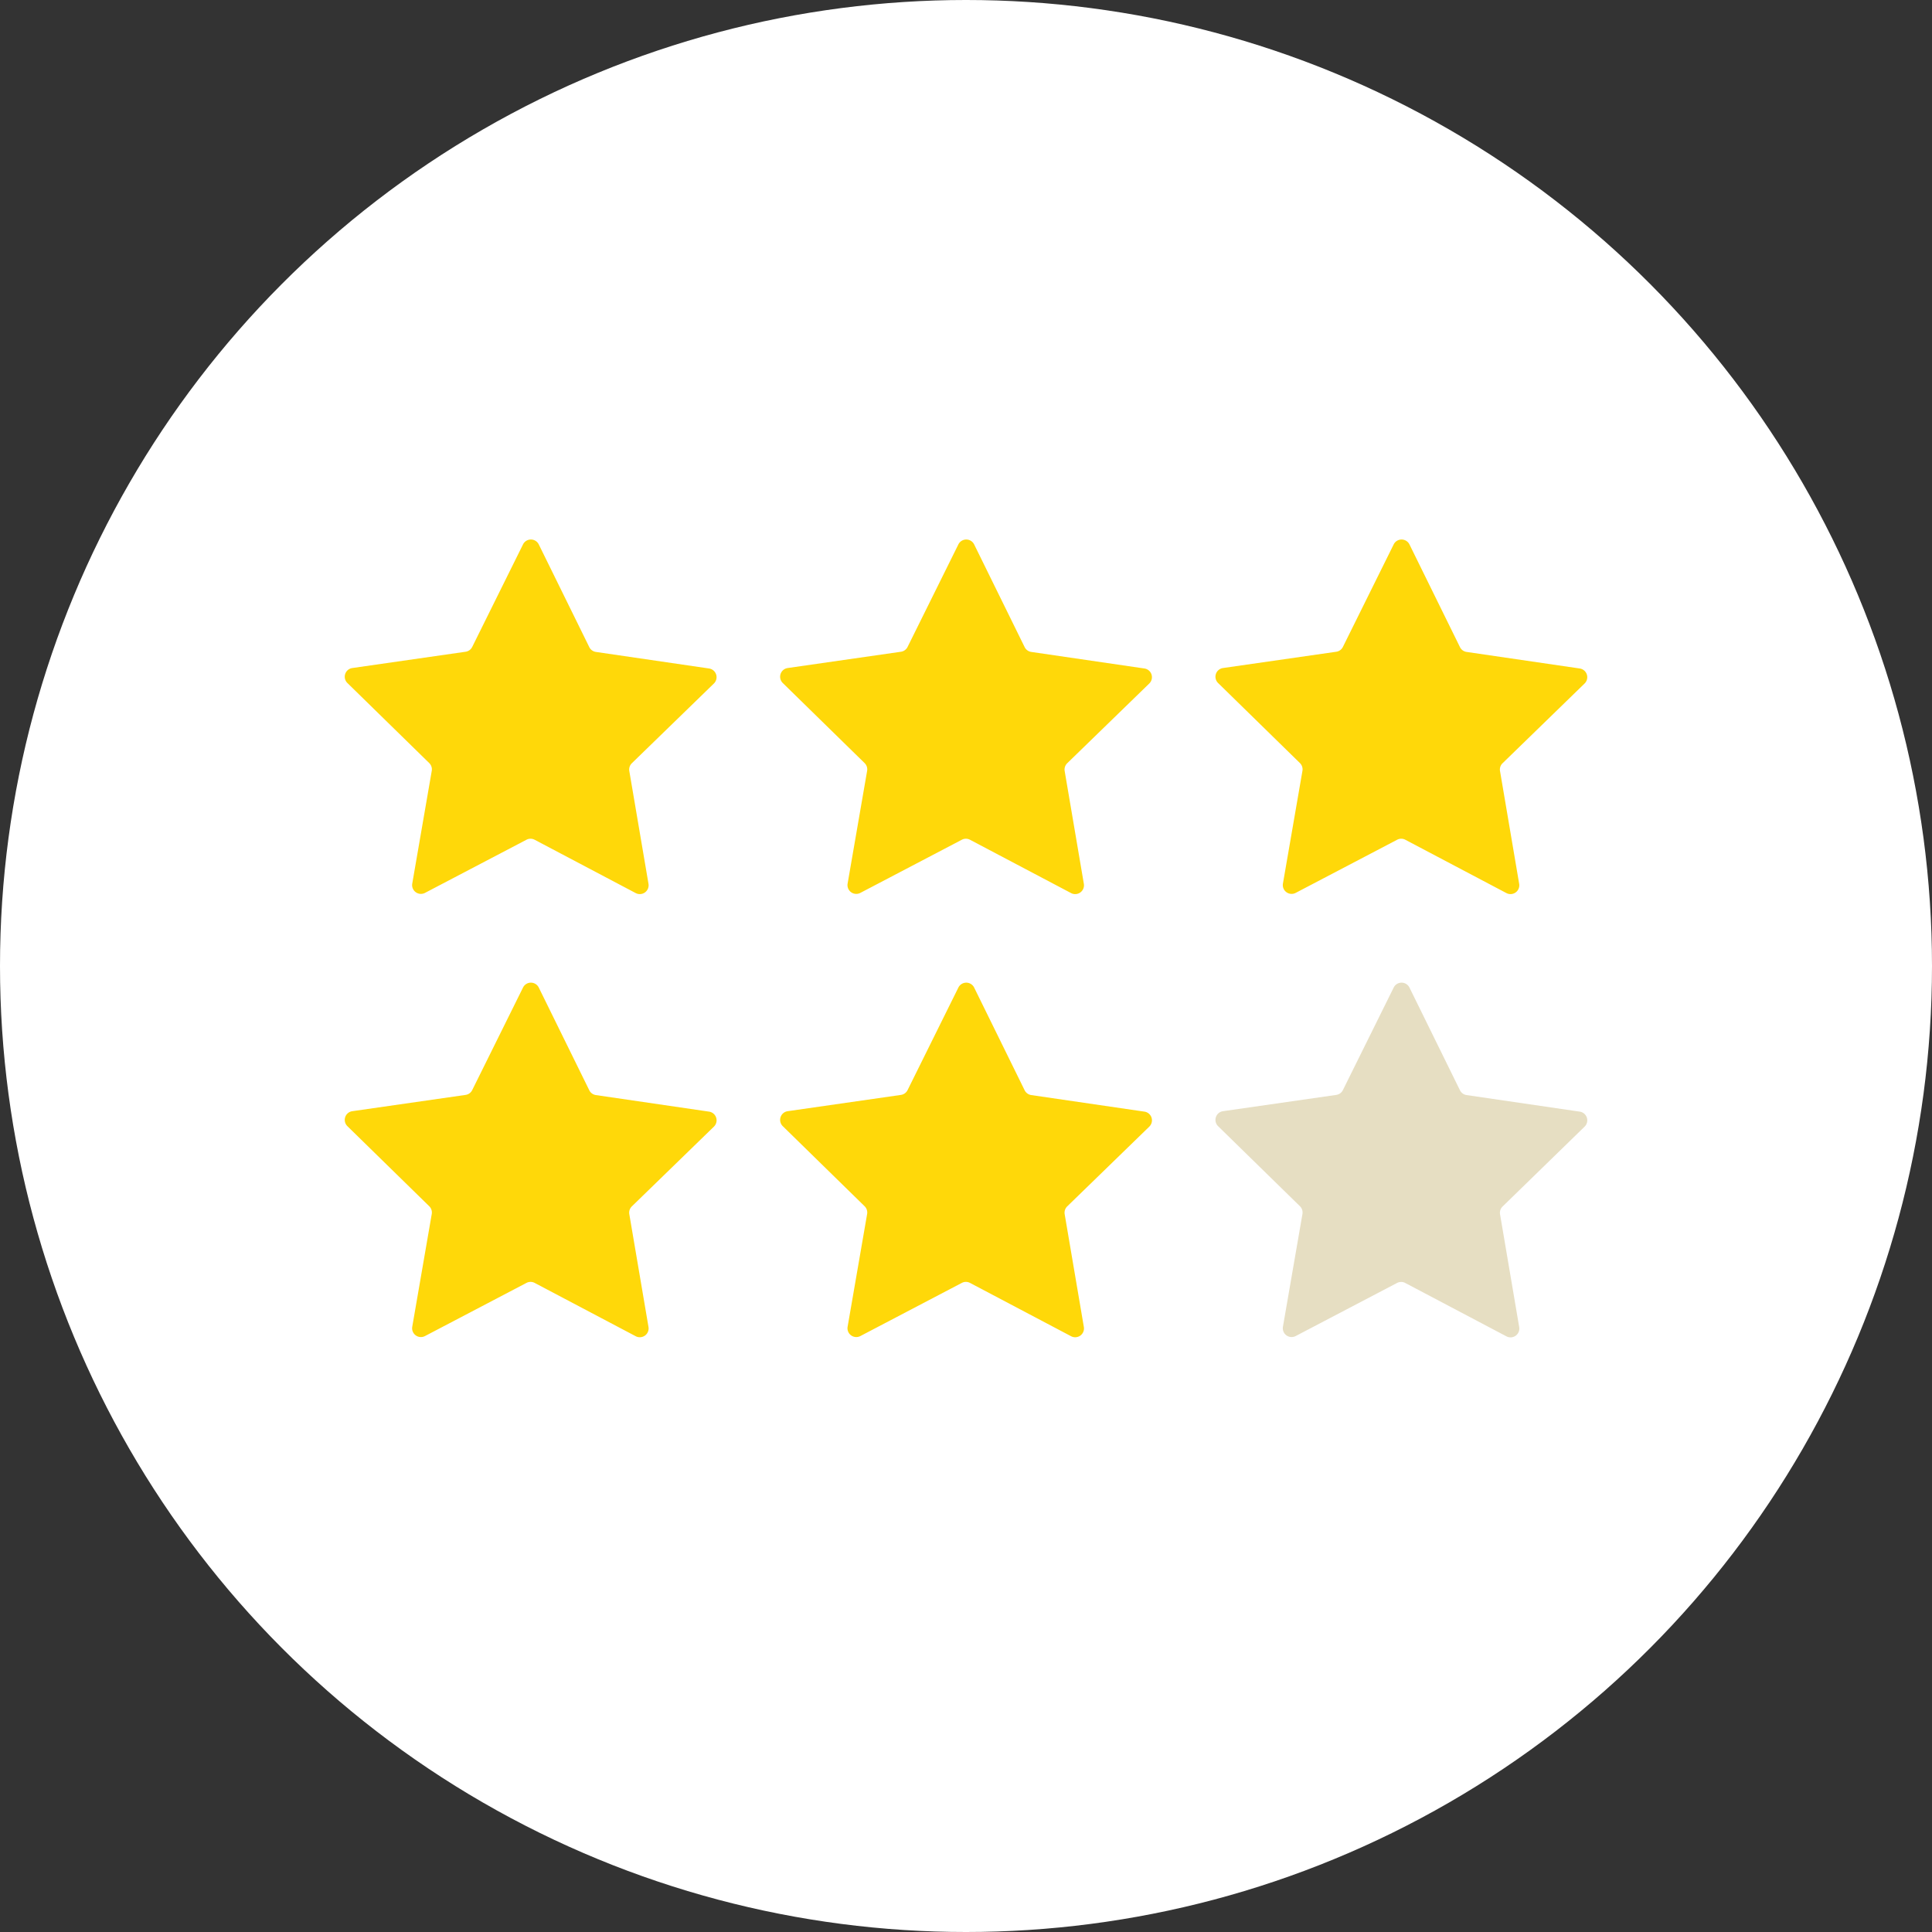 <svg xmlns="http://www.w3.org/2000/svg" width="140" height="140" viewBox="0 0 140 140">
  <rect x="0" y="0" width="140" height="140" fill="#333333" stroke="none"/>
  <g id="trouble_obj02" transform="translate(0 -0.477)">
    <circle id="楕円形_23" data-name="楕円形 23" cx="70" cy="70" r="70" transform="translate(0 0.477)" fill="#fff"/>
    <path id="パス_71610" data-name="パス 71610" d="M3666.388,1082.238l7.333,3.869a.638.638,0,0,0,.926-.671l-1.39-8.174a.636.636,0,0,1,.184-.564l5.946-5.778a.638.638,0,0,0-.352-1.088l-8.2-1.2a.636.636,0,0,1-.479-.35l-3.659-7.44a.637.637,0,0,0-1.143,0l-3.681,7.429a.636.636,0,0,1-.481.348l-8.207,1.18a.637.637,0,0,0-.355,1.087l5.929,5.8a.638.638,0,0,1,.182.564l-1.413,8.17a.638.638,0,0,0,.924.673l7.345-3.847A.637.637,0,0,1,3666.388,1082.238Z" transform="translate(-3627.655 -1020.914)" fill="#ffd809"/>
    <path id="パス_71611" data-name="パス 71611" d="M4092.128,1082.238l7.334,3.869a.637.637,0,0,0,.926-.671l-1.39-8.174a.64.64,0,0,1,.184-.564l5.947-5.778a.638.638,0,0,0-.352-1.088l-8.2-1.2a.64.64,0,0,1-.48-.35l-3.658-7.44a.638.638,0,0,0-1.144,0l-3.681,7.429a.637.637,0,0,1-.48.348l-8.207,1.18a.637.637,0,0,0-.355,1.087l5.928,5.8a.637.637,0,0,1,.183.564l-1.414,8.17a.637.637,0,0,0,.924.673l7.345-3.847A.636.636,0,0,1,4092.128,1082.238Z" transform="translate(-4021.848 -1020.914)" fill="#ffd809"/>
    <path id="パス_71612" data-name="パス 71612" d="M4517.867,1082.238l7.334,3.869a.637.637,0,0,0,.925-.671l-1.388-8.174a.633.633,0,0,1,.184-.564l5.945-5.778a.638.638,0,0,0-.353-1.088l-8.2-1.2a.636.636,0,0,1-.479-.35l-3.659-7.44a.638.638,0,0,0-1.144,0l-3.68,7.429a.638.638,0,0,1-.48.348l-8.208,1.18a.637.637,0,0,0-.354,1.087l5.929,5.8a.641.641,0,0,1,.182.564l-1.414,8.17a.638.638,0,0,0,.924.673l7.345-3.847A.636.636,0,0,1,4517.867,1082.238Z" transform="translate(-4416.041 -1020.914)" fill="#ffd809"/>
    <path id="パス_71613" data-name="パス 71613" d="M3666.388,1515.645l7.333,3.869a.638.638,0,0,0,.926-.671l-1.39-8.174a.636.636,0,0,1,.184-.564l5.946-5.778a.637.637,0,0,0-.352-1.088l-8.2-1.2a.637.637,0,0,1-.479-.349l-3.659-7.441a.637.637,0,0,0-1.143,0l-3.681,7.43a.637.637,0,0,1-.481.348l-8.207,1.18a.637.637,0,0,0-.355,1.087l5.929,5.8a.638.638,0,0,1,.182.564l-1.413,8.17a.638.638,0,0,0,.924.674l7.345-3.848A.637.637,0,0,1,3666.388,1515.645Z" transform="translate(-3627.655 -1422.209)" fill="#ffd809"/>
    <path id="パス_71614" data-name="パス 71614" d="M4092.128,1515.645l7.334,3.869a.637.637,0,0,0,.926-.671l-1.39-8.174a.641.641,0,0,1,.184-.564l5.947-5.778a.637.637,0,0,0-.352-1.088l-8.2-1.2a.641.641,0,0,1-.48-.349l-3.658-7.441a.638.638,0,0,0-1.144,0l-3.681,7.43a.637.637,0,0,1-.48.348l-8.207,1.18a.637.637,0,0,0-.355,1.087l5.928,5.8a.637.637,0,0,1,.183.564l-1.414,8.17a.638.638,0,0,0,.924.674l7.345-3.848A.637.637,0,0,1,4092.128,1515.645Z" transform="translate(-4021.848 -1422.209)" fill="#ffd809"/>
    <path id="パス_71615" data-name="パス 71615" d="M4530.867,1504.327a.637.637,0,0,0-.353-1.088l-8.2-1.2a.637.637,0,0,1-.479-.349l-3.659-7.441a.638.638,0,0,0-1.144,0l-3.68,7.43a.639.639,0,0,1-.48.348l-8.208,1.18a.637.637,0,0,0-.354,1.087l5.929,5.8a.64.64,0,0,1,.182.564l-1.414,8.17a.638.638,0,0,0,.924.673l7.345-3.847a.637.637,0,0,1,.593,0l7.334,3.869a.637.637,0,0,0,.925-.671l-1.388-8.174a.634.634,0,0,1,.184-.564Z" transform="translate(-4416.041 -1422.209)" fill="#e6dec2"/>
  </g>
</svg>

